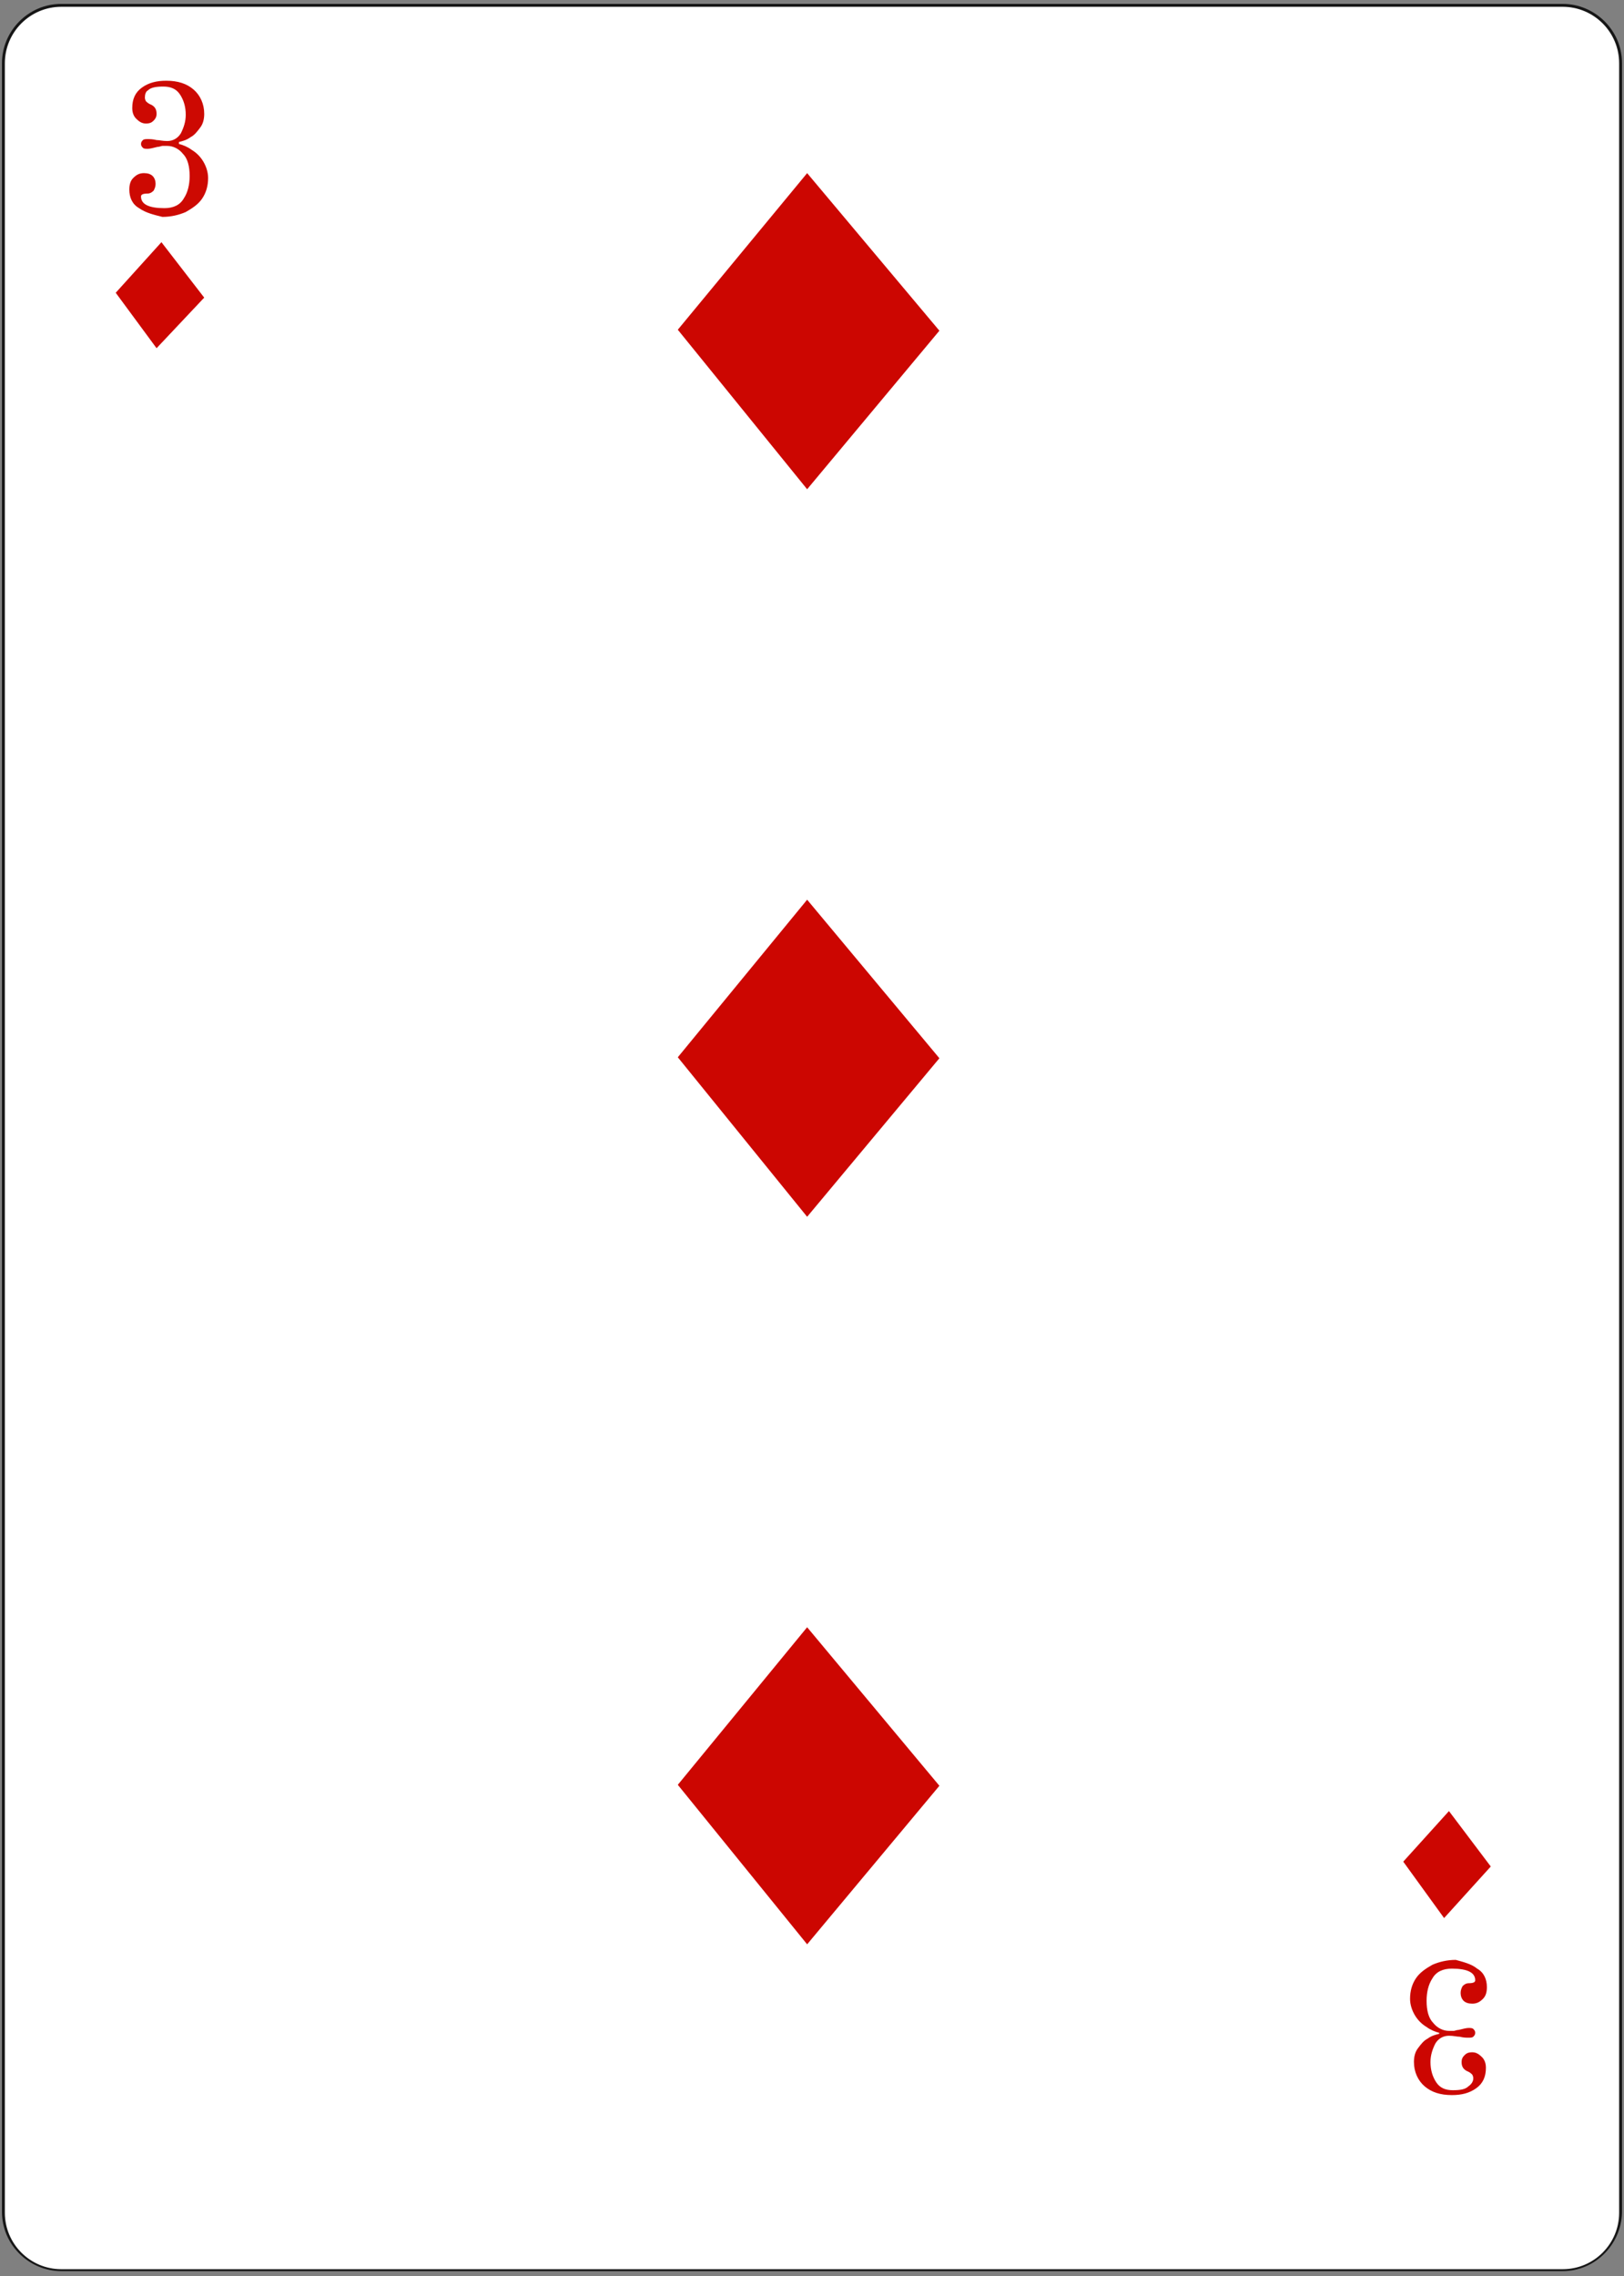 <?xml version="1.0" encoding="utf-8"?>
<!-- Generator: Adobe Illustrator 25.0.0, SVG Export Plug-In . SVG Version: 6.00 Build 0)  -->
<svg version="1.1" id="Ebene_1" xmlns="http://www.w3.org/2000/svg" xmlns:xlink="http://www.w3.org/1999/xlink" x="0px" y="0px"
	 viewBox="0 0 167 234" style="enable-background:new 0 0 167 234;" xml:space="preserve">
<rect x="0" y="0" width="167" height="234" fill="#808080" stroke="none"/>
<style type="text/css">
	.st0{fill:#FFFFFF;}
	.st1{fill:#161616;}
	.st2{fill:#CC0601;}
	.st3{fill:#CD0902;}
</style>
<g>
	<g>
		<g>
			<path class="st0" d="M160.7,233.4H6.3c-3.3,0-5.9-2.7-5.9-5.9V6.5c0-3.3,2.7-5.9,5.9-5.9h154.4c3.3,0,5.9,2.7,5.9,5.9v221
				C166.6,230.8,164,233.4,160.7,233.4z"/>
			<path class="st1" d="M160.7,233.5H6.3c-3.3,0-6.1-2.7-6.1-6.1V6.5c0-3.3,2.7-6.1,6.1-6.1h154.4c3.3,0,6.1,2.7,6.1,6.1v221
				C166.7,230.8,164,233.5,160.7,233.5z M6.3,0.7c-3.2,0-5.8,2.6-5.8,5.8v221c0,3.2,2.6,5.8,5.8,5.8h154.4c3.2,0,5.8-2.6,5.8-5.8
				V6.5c0-3.2-2.6-5.8-5.8-5.8H6.3z"/>
		</g>
	</g>
	<g>
		<g>
			<polygon class="st2" points="16.6,24.9 11.9,30.1 16.1,35.8 21,30.6 			"/>
		</g>
		<g>
			<polygon class="st2" points="149,186.2 144.3,191.4 148.5,197.2 153.3,191.9 			"/>
		</g>
		<g>
			<g>
				<g>
					<path class="st3" d="M14.3,21.4c-0.7-0.4-1-1.1-1-1.9c0-0.5,0.1-0.9,0.4-1.2c0.3-0.3,0.6-0.5,1.1-0.5c0.4,0,0.7,0.1,0.9,0.3
						c0.2,0.2,0.3,0.5,0.3,0.8c0,0.3-0.1,0.5-0.2,0.7c-0.2,0.2-0.4,0.3-0.6,0.3c-0.5,0-0.7,0.1-0.7,0.3c0,0.8,0.8,1.2,2.4,1.2
						c0.9,0,1.6-0.3,2-1c0.4-0.6,0.6-1.4,0.6-2.3c0-1-0.2-1.8-0.7-2.3c-0.4-0.5-1-0.8-1.6-0.8c-0.2,0-0.4,0-0.5,0
						c-0.1,0-0.3,0.1-0.5,0.1c-0.4,0.1-0.8,0.2-1,0.2c-0.2,0-0.4,0-0.5-0.1c-0.1-0.1-0.2-0.2-0.2-0.4s0.1-0.3,0.2-0.4
						c0.1-0.1,0.3-0.1,0.5-0.1c0.2,0,0.5,0,0.9,0.1c0.3,0,0.6,0.1,1.1,0.1c0.6,0,1.1-0.3,1.4-0.8c0.3-0.6,0.5-1.2,0.5-1.9
						c0-0.8-0.2-1.5-0.6-2.1c-0.4-0.6-1-0.8-1.7-0.8c-0.8,0-1.3,0.1-1.6,0.4C15,9.4,14.9,9.7,14.9,10c0,0.1,0,0.2,0.1,0.4
						c0.1,0.1,0.2,0.2,0.4,0.3c0.5,0.2,0.7,0.5,0.7,1c0,0.3-0.1,0.5-0.3,0.7c-0.2,0.2-0.4,0.3-0.8,0.3c-0.4,0-0.7-0.2-1-0.5
						c-0.3-0.3-0.4-0.7-0.4-1.1c0-0.9,0.3-1.6,1-2.1c0.7-0.5,1.5-0.7,2.5-0.7c1.2,0,2.1,0.3,2.8,0.9c0.7,0.6,1.1,1.5,1.1,2.5
						c0,0.5-0.1,1-0.4,1.4c-0.3,0.4-0.6,0.8-1,1c-0.4,0.3-0.8,0.4-1.2,0.5v0.2c0.4,0.1,0.9,0.3,1.3,0.6c0.5,0.3,0.9,0.7,1.2,1.2
						c0.3,0.5,0.5,1.1,0.5,1.7c0,0.8-0.2,1.5-0.6,2.1c-0.4,0.6-1,1-1.7,1.4c-0.7,0.3-1.5,0.5-2.4,0.5C15.9,22.1,15,21.9,14.3,21.4z"
						/>
				</g>
			</g>
		</g>
		<g>
			<g>
				<g>
					<path class="st2" d="M151.9,202.4c0.7,0.4,1,1.1,1,1.9c0,0.5-0.1,0.9-0.4,1.2c-0.3,0.3-0.6,0.5-1.1,0.5c-0.4,0-0.7-0.1-0.9-0.3
						c-0.2-0.2-0.3-0.5-0.3-0.8c0-0.3,0.1-0.5,0.2-0.7c0.2-0.2,0.4-0.3,0.6-0.3c0.5,0,0.7-0.1,0.7-0.3c0-0.8-0.8-1.2-2.4-1.2
						c-0.9,0-1.6,0.3-2,1c-0.4,0.6-0.6,1.4-0.6,2.3c0,1,0.2,1.8,0.7,2.3c0.4,0.5,1,0.8,1.6,0.8c0.2,0,0.4,0,0.5,0
						c0.1,0,0.3-0.1,0.5-0.1c0.4-0.1,0.8-0.2,1-0.2c0.2,0,0.4,0,0.5,0.1c0.1,0.1,0.2,0.2,0.2,0.4s-0.1,0.3-0.2,0.4
						c-0.1,0.1-0.3,0.1-0.5,0.1c-0.2,0-0.5,0-0.9-0.1c-0.3,0-0.6-0.1-1.1-0.1c-0.6,0-1.1,0.3-1.4,0.8c-0.3,0.6-0.5,1.2-0.5,1.9
						c0,0.8,0.2,1.5,0.6,2.1c0.4,0.6,1,0.8,1.7,0.8c0.8,0,1.3-0.1,1.6-0.4c0.3-0.2,0.5-0.5,0.5-0.8c0-0.1,0-0.2-0.1-0.4
						c-0.1-0.1-0.2-0.2-0.4-0.3c-0.5-0.2-0.7-0.5-0.7-1c0-0.3,0.1-0.5,0.3-0.7c0.2-0.2,0.4-0.3,0.8-0.3c0.4,0,0.7,0.2,1,0.5
						c0.3,0.3,0.4,0.7,0.4,1.1c0,0.9-0.3,1.6-1,2.1c-0.7,0.5-1.5,0.7-2.5,0.7c-1.2,0-2.1-0.3-2.8-0.9c-0.7-0.6-1.1-1.5-1.1-2.5
						c0-0.5,0.1-1,0.4-1.4c0.3-0.4,0.6-0.8,1-1c0.4-0.3,0.8-0.4,1.2-0.5V209c-0.4-0.1-0.9-0.3-1.3-0.6c-0.5-0.3-0.9-0.7-1.2-1.2
						c-0.3-0.5-0.5-1.1-0.5-1.7c0-0.8,0.2-1.5,0.6-2.1c0.4-0.6,1-1,1.7-1.4c0.7-0.3,1.5-0.5,2.4-0.5
						C150.4,201.7,151.3,201.9,151.9,202.4z"/>
				</g>
			</g>
		</g>
		<g>
			<polygon class="st2" points="83,17.8 69.7,33.9 83,50.3 96.6,34 			"/>
		</g>
		<g>
			<polygon class="st2" points="83,167.3 69.7,183.5 83,199.9 96.6,183.6 			"/>
		</g>
		<g>
			<polygon class="st2" points="83,92.5 69.7,108.7 83,125.1 96.6,108.8 			"/>
		</g>
	</g>
</g>
</svg>
